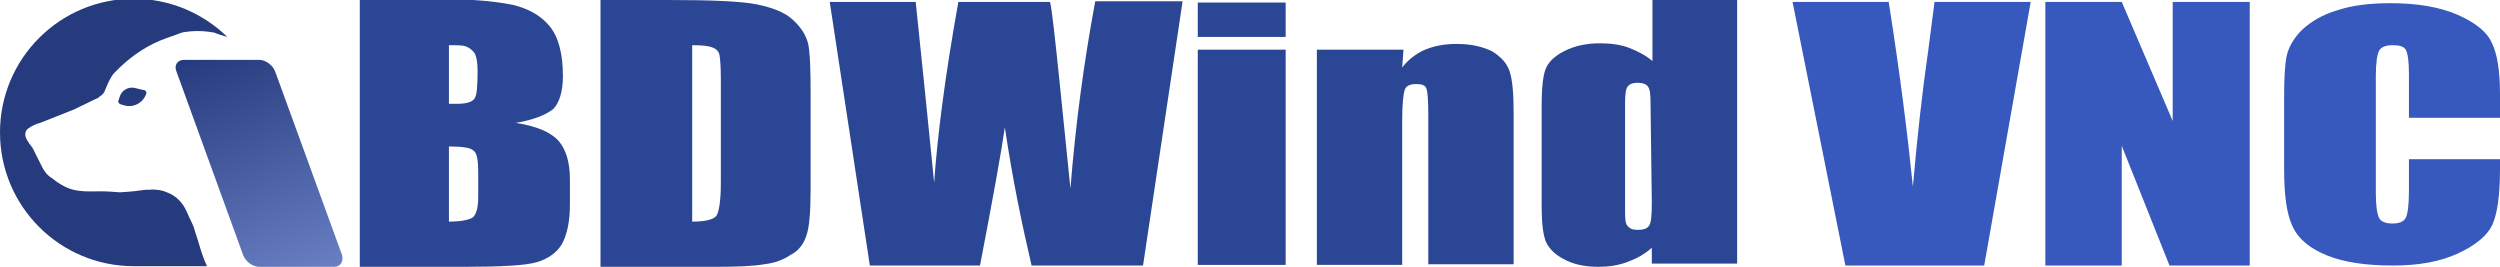 <?xml version="1.0" encoding="utf-8"?>
<!-- Generator: Adobe Illustrator 26.4.1, SVG Export Plug-In . SVG Version: 6.00 Build 0)  -->
<svg version="1.1" id="uuid-1b4f74e5-405c-4fa2-9832-10712ceeef61"
	 xmlns="http://www.w3.org/2000/svg" xmlns:xlink="http://www.w3.org/1999/xlink" x="0px" y="0px" viewBox="0 0 392.6 42"
	 style="enable-background:new 0 0 392.6 42;" xml:space="preserve">
<style type="text/css">
	.st0{fill:#3759BE;}
	.st1{fill:#2B4695;}
	.st2{fill:#253B7E;}
	.st3{fill:url(#SVGID_1_);}
</style>
<g>
	<g>
		<path class="st0" d="M318.9,0.3l-7.3,41.4h-21.8l-8.3-41.4h15.1c1.8,11.4,3,21.1,3.8,29c0.7-8,1.5-15.1,2.4-21.3l1-7.7
			C303.8,0.3,318.9,0.3,318.9,0.3z"/>
		<path class="st0" d="M353.3,0.3v41.4h-12.6l-7.5-18.8v18.8h-12V0.3h12l8,18.7V0.3H353.3z"/>
		<path class="st0" d="M392.6,18.5h-14.3v-6.9c0-2-0.2-3.3-0.5-3.8s-1-0.7-2-0.7c-1.2,0-1.9,0.3-2.2,0.9c-0.3,0.6-0.5,1.9-0.5,3.9
			v18.5c0,1.9,0.2,3.2,0.5,3.8s1,0.9,2.1,0.9s1.8-0.3,2.1-0.9c0.3-0.6,0.5-2,0.5-4.2v-5h14.3v1.5c0,4.1-0.4,7-1.2,8.8
			c-0.8,1.7-2.6,3.2-5.4,4.5s-6.2,1.9-10.2,1.9c-4.2,0-7.7-0.5-10.4-1.6c-2.7-1.1-4.5-2.6-5.4-4.6c-0.9-1.9-1.3-4.9-1.3-8.8V15.2
			c0-2.9,0.1-5,0.4-6.4s1.1-2.8,2.4-4.1c1.4-1.3,3.2-2.4,5.6-3.1c2.4-0.8,5.2-1.1,8.3-1.1c4.2,0,7.7,0.6,10.5,1.8
			c2.7,1.2,4.6,2.6,5.4,4.4c0.9,1.8,1.3,4.5,1.3,8.2L392.6,18.5L392.6,18.5L392.6,18.5z"/>
	</g>
	<path class="st1" d="M81,19.3c2.9-0.5,4.8-1.3,5.9-2.2c0.9-0.9,1.5-2.7,1.5-5.1c0-3.6-0.7-6.2-2.1-7.9S83,1.4,80.7,0.8
		C78.3,0.3,75-0.1,70.5-0.1h-14v42h16.4c5.7,0,9.5-0.2,11.3-0.7s3.2-1.5,4-2.8c0.8-1.4,1.3-3.5,1.3-6.3v-3.9c0-2.7-0.6-4.7-1.8-6.1
		C86.4,20.7,84.2,19.8,81,19.3L81,19.3z M70.5,7.1c1.5,0,2.2,0,2.7,0.2s0.9,0.5,1.3,1C74.8,8.8,75,9.7,75,11c0,2.5-0.1,4-0.5,4.5
		c-0.3,0.5-1.3,0.8-2.6,0.8h-1.4C70.5,16.4,70.5,7.1,70.5,7.1z M75.1,30.9c0,1.7-0.3,2.7-0.8,3.2c-0.5,0.4-1.8,0.7-3.8,0.7V23
		c2.1,0,3.5,0.2,3.9,0.7c0.5,0.3,0.7,1.5,0.7,3.3C75.1,27,75.1,30.9,75.1,30.9z"/>
	<path class="st1" d="M124.5,3.1c-1.3-1.2-3.2-1.9-5.6-2.4s-7.1-0.7-14-0.7H94.3v41.9h18c3.5,0,6-0.1,7.7-0.4c1.7-0.2,3-0.7,4.2-1.5
		c1.2-0.6,2-1.7,2.4-2.9c0.5-1.3,0.7-3.8,0.7-7.6V14.8c0-4-0.1-6.6-0.4-8C126.5,5.4,125.8,4.3,124.5,3.1z M113.2,28.8
		c0,2.8-0.3,4.5-0.7,5.1c-0.5,0.6-1.8,0.9-3.8,0.9V7.1c1.6,0,2.6,0.1,3.3,0.4c0.5,0.2,0.9,0.6,1,1.2c0.1,0.6,0.2,1.8,0.2,3.7V28.8z"
		/>
	<path class="st1" d="M168.1,29.6l-1.6-15.7c-0.8-7.8-1.3-12.4-1.6-13.6h-14.4c-2.1,11.7-3.3,21.1-3.8,28.4l-1.4-13.9l-1.5-14.5
		h-13.5l6.3,41.4h17.3c2.1-10.9,3.4-18.2,3.9-21.7c1.2,8.1,2.7,15.3,4.2,21.7h17.5l6.2-41.4V0.2H172
		C170.2,9.8,168.9,19.6,168.1,29.6L168.1,29.6z"/>
	<g>
		<rect x="188.1" y="0.4" class="st1" width="13.8" height="5.4"/>
		<rect x="188.1" y="7.8" class="st1" width="13.8" height="33.8"/>
	</g>
	<polygon class="st1" points="220.4,7.5 220.4,7.8 220.4,7.8 	"/>
	<path class="st1" d="M234.4,8.1c-1.6-0.8-3.4-1.2-5.7-1.2c-1.9,0-3.4,0.3-4.9,0.9c-1.4,0.6-2.7,1.6-3.6,2.8l0.2-2.8h-13.6v33.8
		h13.4V18.8c0-2.6,0.2-4.1,0.4-4.7c0.2-0.6,0.8-0.9,1.8-0.9s1.4,0.2,1.6,0.7s0.3,1.9,0.3,4.2v23.4h13.4V17.7c0-3-0.2-5.2-0.6-6.4
		C236.7,10,235.8,9,234.4,8.1z"/>
	<path class="st1" d="M259.5,0v9.6c-1-0.9-2.4-1.6-3.7-2.1c-1.3-0.5-2.9-0.7-4.5-0.7c-2.2,0-4,0.4-5.6,1.2c-1.6,0.8-2.6,1.8-3,2.9
		c-0.4,1.1-0.6,3-0.6,5.6v15.9c0,2.5,0.2,4.2,0.6,5.4c0.4,1,1.3,2.1,2.9,2.9c1.4,0.8,3.3,1.2,5.4,1.2c1.6,0,3-0.2,4.4-0.7
		s2.8-1.2,4-2.3v2.5h13.4V0H259.5L259.5,0z M259.4,31.8c0,2-0.1,3.1-0.4,3.6c-0.3,0.5-0.9,0.7-1.8,0.7c-0.9,0-1.2-0.2-1.6-0.6
		c-0.4-0.4-0.4-1.3-0.4-2.7V16.2c0-1.3,0.1-2.2,0.4-2.6s0.8-0.6,1.6-0.6s1.3,0.2,1.6,0.6s0.4,1.2,0.4,2.5L259.4,31.8L259.4,31.8z"/>
	<g>
		<g>
			<g>
				<path class="st2" d="M31.1,37.8c-0.3-0.9-0.6-1.8-0.7-2.2c-0.1-0.3-0.3-0.6-0.4-0.9c-0.1-0.2-0.4-0.8-0.7-1.5
					c-0.6-1.4-1.7-2.5-3.1-3l0,0c-0.9-0.4-1.9-0.5-2.9-0.4h-0.4c-1.6,0.2-2.2,0.3-4.1,0.4l-1.4-0.1c-2.3-0.2-4.6,0.3-6.8-0.6
					C10.1,29.3,9,28.7,8.2,28c-0.7-0.4-1.2-1-1.6-1.8l-0.9-1.8l-0.6-1.2c0,0-1-1.2-1.1-1.8c-0.1-0.4,0-0.9,0.4-1.2
					c0.5-0.4,1.4-0.8,1.9-0.9l5.3-2.1l3.5-1.7c0.1,0,0.3-0.1,0.4-0.2l0.1-0.1c0.3-0.2,0.6-0.4,0.8-0.8c0,0,0.9-2.4,1.6-3l0.8-0.8
					c2.1-2,4.5-3.6,7.3-4.6c1.2-0.4,2.2-0.8,2.5-0.9c1.6-0.3,3.3-0.3,4.9,0h0.1c0.7,0.3,1.4,0.5,2.1,0.7c-3.8-3.7-9-6-14.7-6l0,0
					c-11.6,0-21,9.4-21,21l0,0c0,11.6,9.4,21,21,21h11.5C31.9,40.5,31.5,39.2,31.1,37.8z"/>
				<path class="st2" d="M21.1,13.8c-1-0.2-2,0.4-2.3,1.4l-0.2,0.6c-0.1,0.3,0.1,0.5,0.4,0.6l0.7,0.2c1.5,0.3,2.9-0.6,3.3-2l0,0
					c0-0.2-0.1-0.3-0.2-0.4L21.1,13.8z"/>
			</g>
		</g>
		
			<linearGradient id="SVGID_1_" gradientUnits="userSpaceOnUse" x1="34.065" y1="34.489" x2="47.337" y2="-1.975" gradientTransform="matrix(1 0 0 -1 0 41.89)">
			<stop  offset="0" style="stop-color:#253B7E"/>
			<stop  offset="1" style="stop-color:#697FC3"/>
		</linearGradient>
		<path class="st3" d="M52.5,41.9H40.7c-1,0-2.1-0.8-2.5-1.8L27.7,11.2c-0.4-1,0.2-1.8,1.2-1.8h11.8c1,0,2.1,0.8,2.5,1.8L53.7,40
			C54,41,53.5,41.9,52.5,41.9z"/>
	</g>
</g>
</svg>
